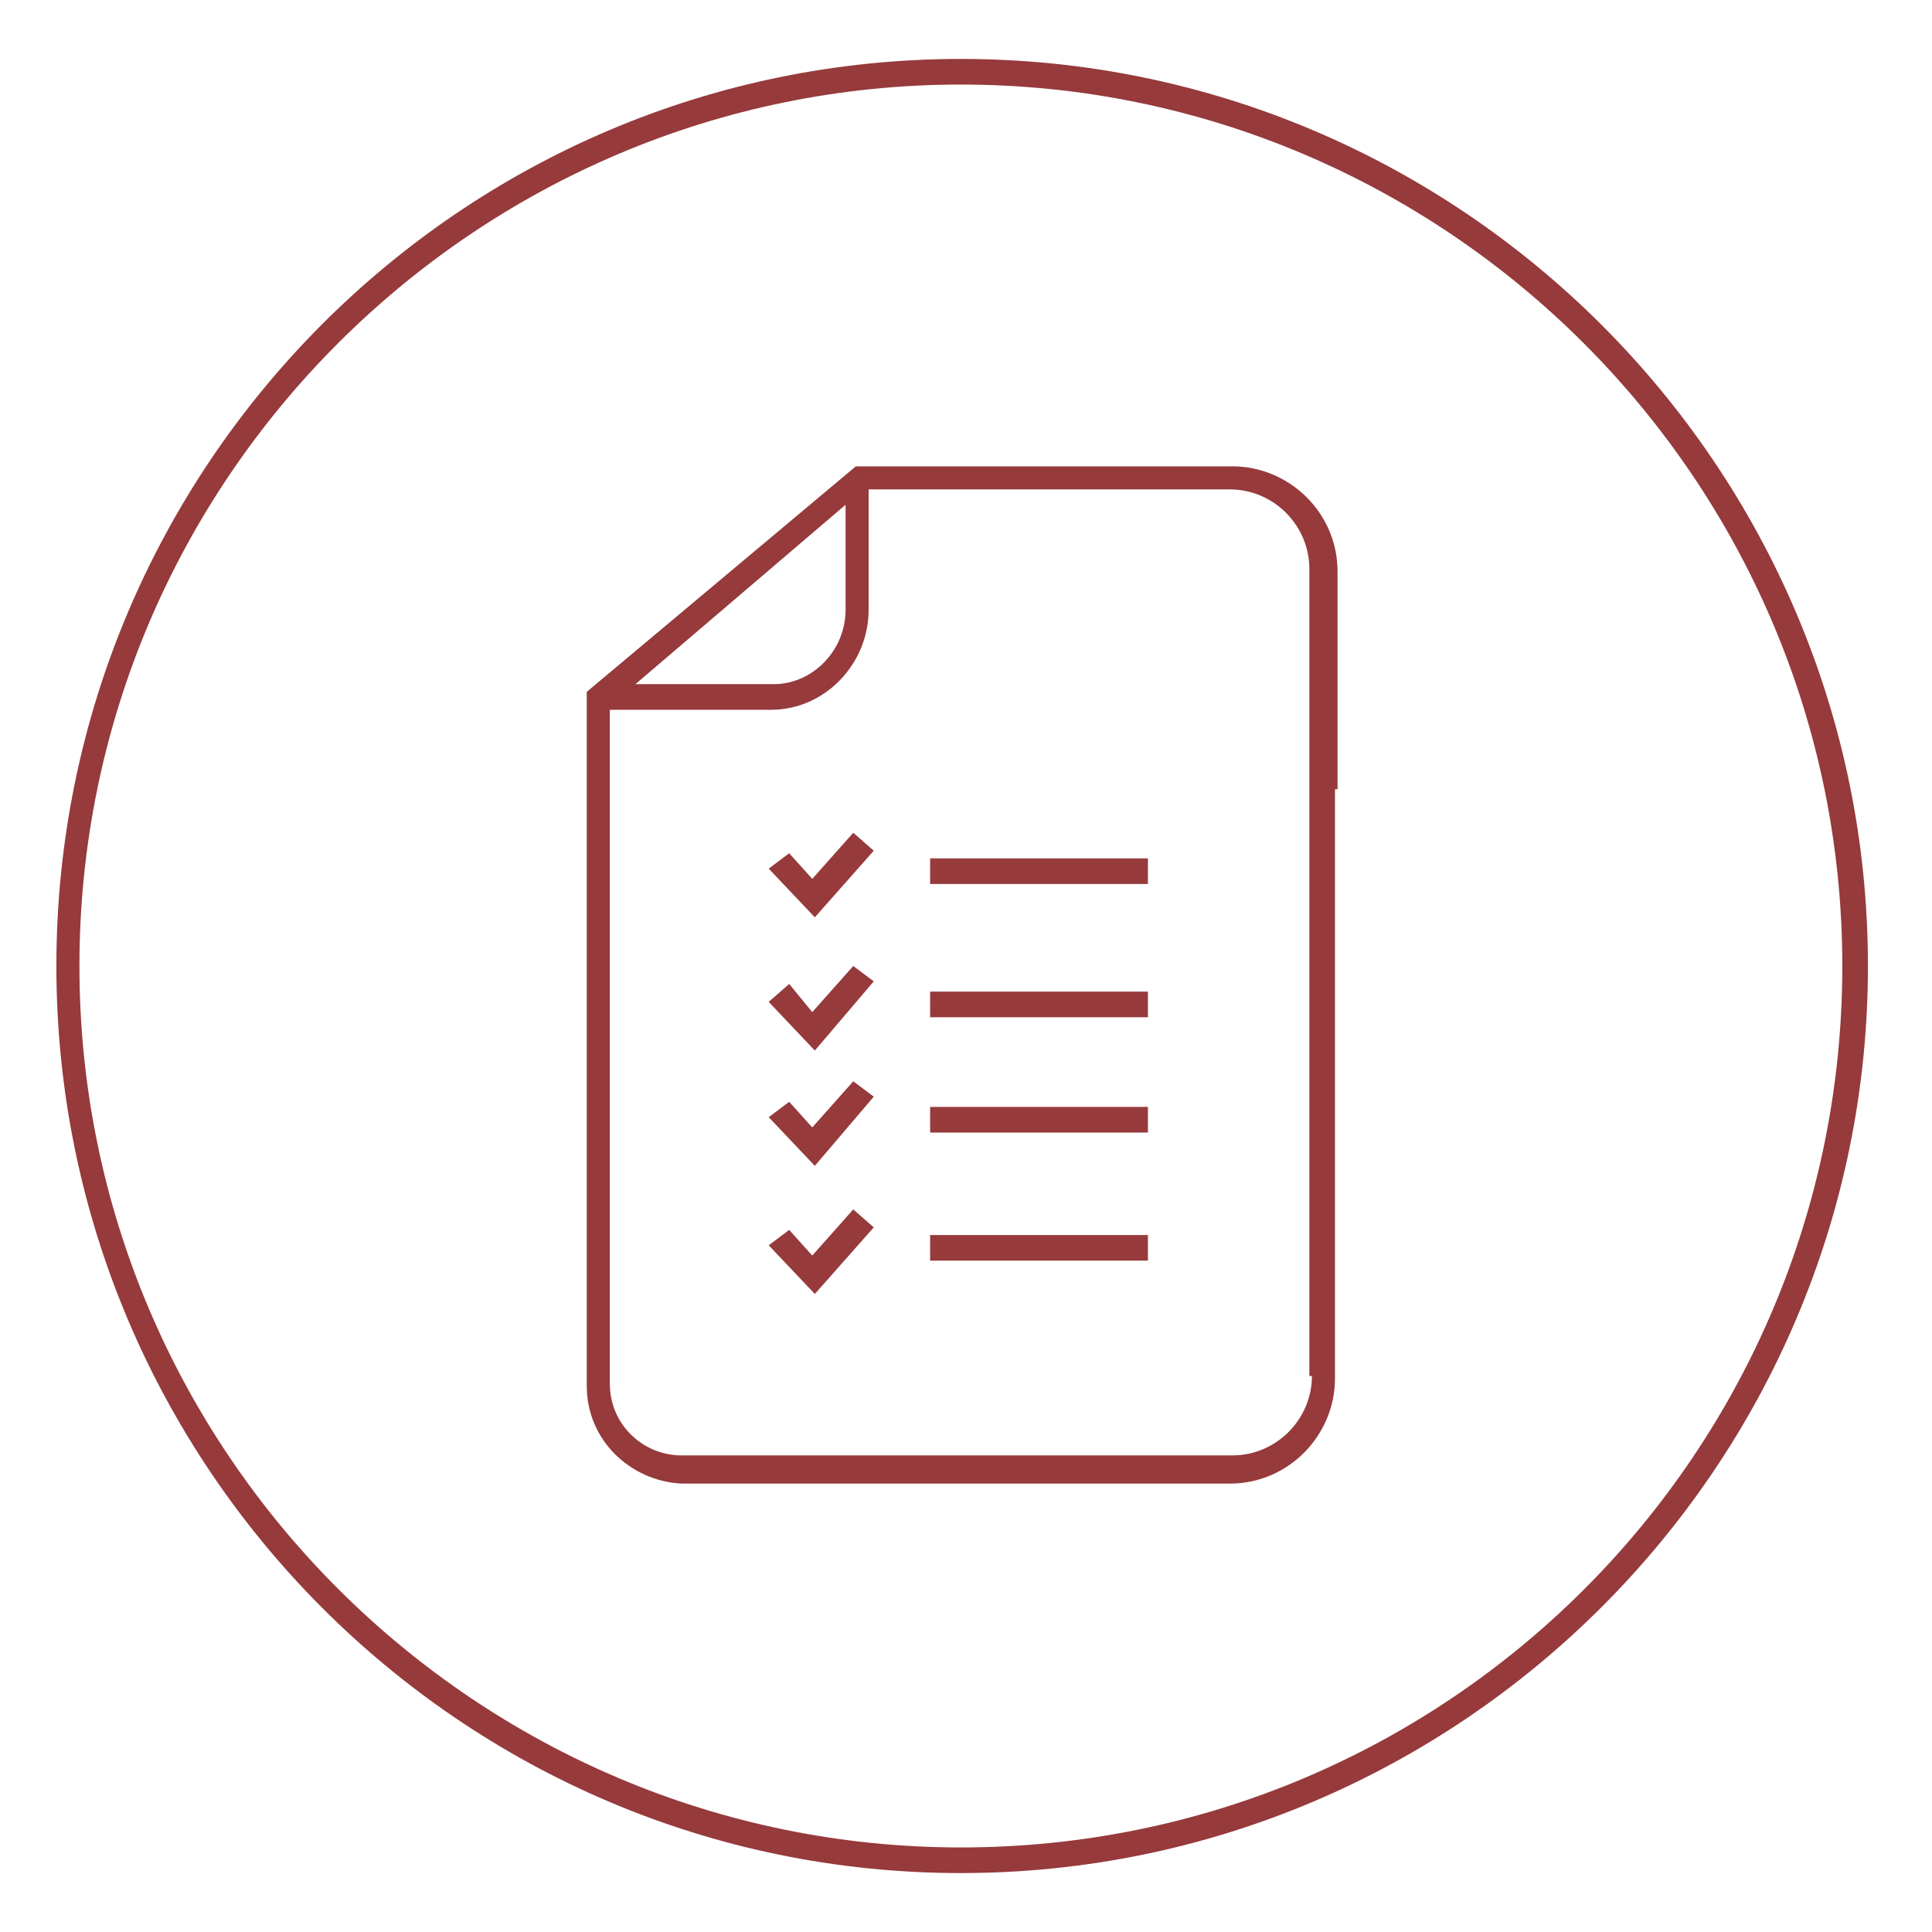 <svg version="1.1" id="Warstwa_1" xmlns="http://www.w3.org/2000/svg" x="0" y="0" viewBox="0 0 75.4 75.4" xml:space="preserve"><style>.st0{fill:#963a3c}</style><path class="st0" d="M37.5 2.3C18 2.3 2.2 18.2 2.2 37.7S18 73.1 37.5 73.1s35.4-15.9 35.4-35.4S57 2.3 37.5 2.3zm0 69.8c-18.9 0-34.4-15.4-34.4-34.4S18.6 3.3 37.5 3.3s34.4 15.4 34.4 34.4-15.4 34.4-34.4 34.4z"/><path class="st0" d="M52.2 30.8v-8.5c0-2.3-1.9-4.1-4.1-4.1H33.4L22.9 27v27.1c0 2.1 1.7 3.7 3.7 3.8H48c2.3 0 4.1-1.9 4.1-4.1v-23zM33 19.7v4.1c0 1.6-1.3 2.9-2.8 2.9h-5.4l8.2-7zm18.2 34c0 1.7-1.4 3.1-3.1 3.1H26.6c-1.5 0-2.8-1.2-2.8-2.8V27.7h6.3c2.1 0 3.8-1.8 3.8-3.9v-4.7H48c1.7 0 3.1 1.4 3.1 3.1v31.5z"/><path class="st0" d="M36.3 33.5h8.5v1h-8.5zm-4.6.8l-.9-1-.8.6 1.8 1.9 2.3-2.6-.8-.7zm4.6 4.4h8.5v1h-8.5zm-4.6.8l-.9-1.1-.8.7 1.8 1.9 2.3-2.7-.8-.6zm4.6 3.7h8.5v1h-8.5zm-4.6.8l-.9-1-.8.6 1.8 1.9 2.3-2.7-.8-.6zm4.6 4.2h8.5v1h-8.5zm-4.6.8l-.9-1-.8.6 1.8 1.9 2.3-2.6-.8-.7z"/></svg>